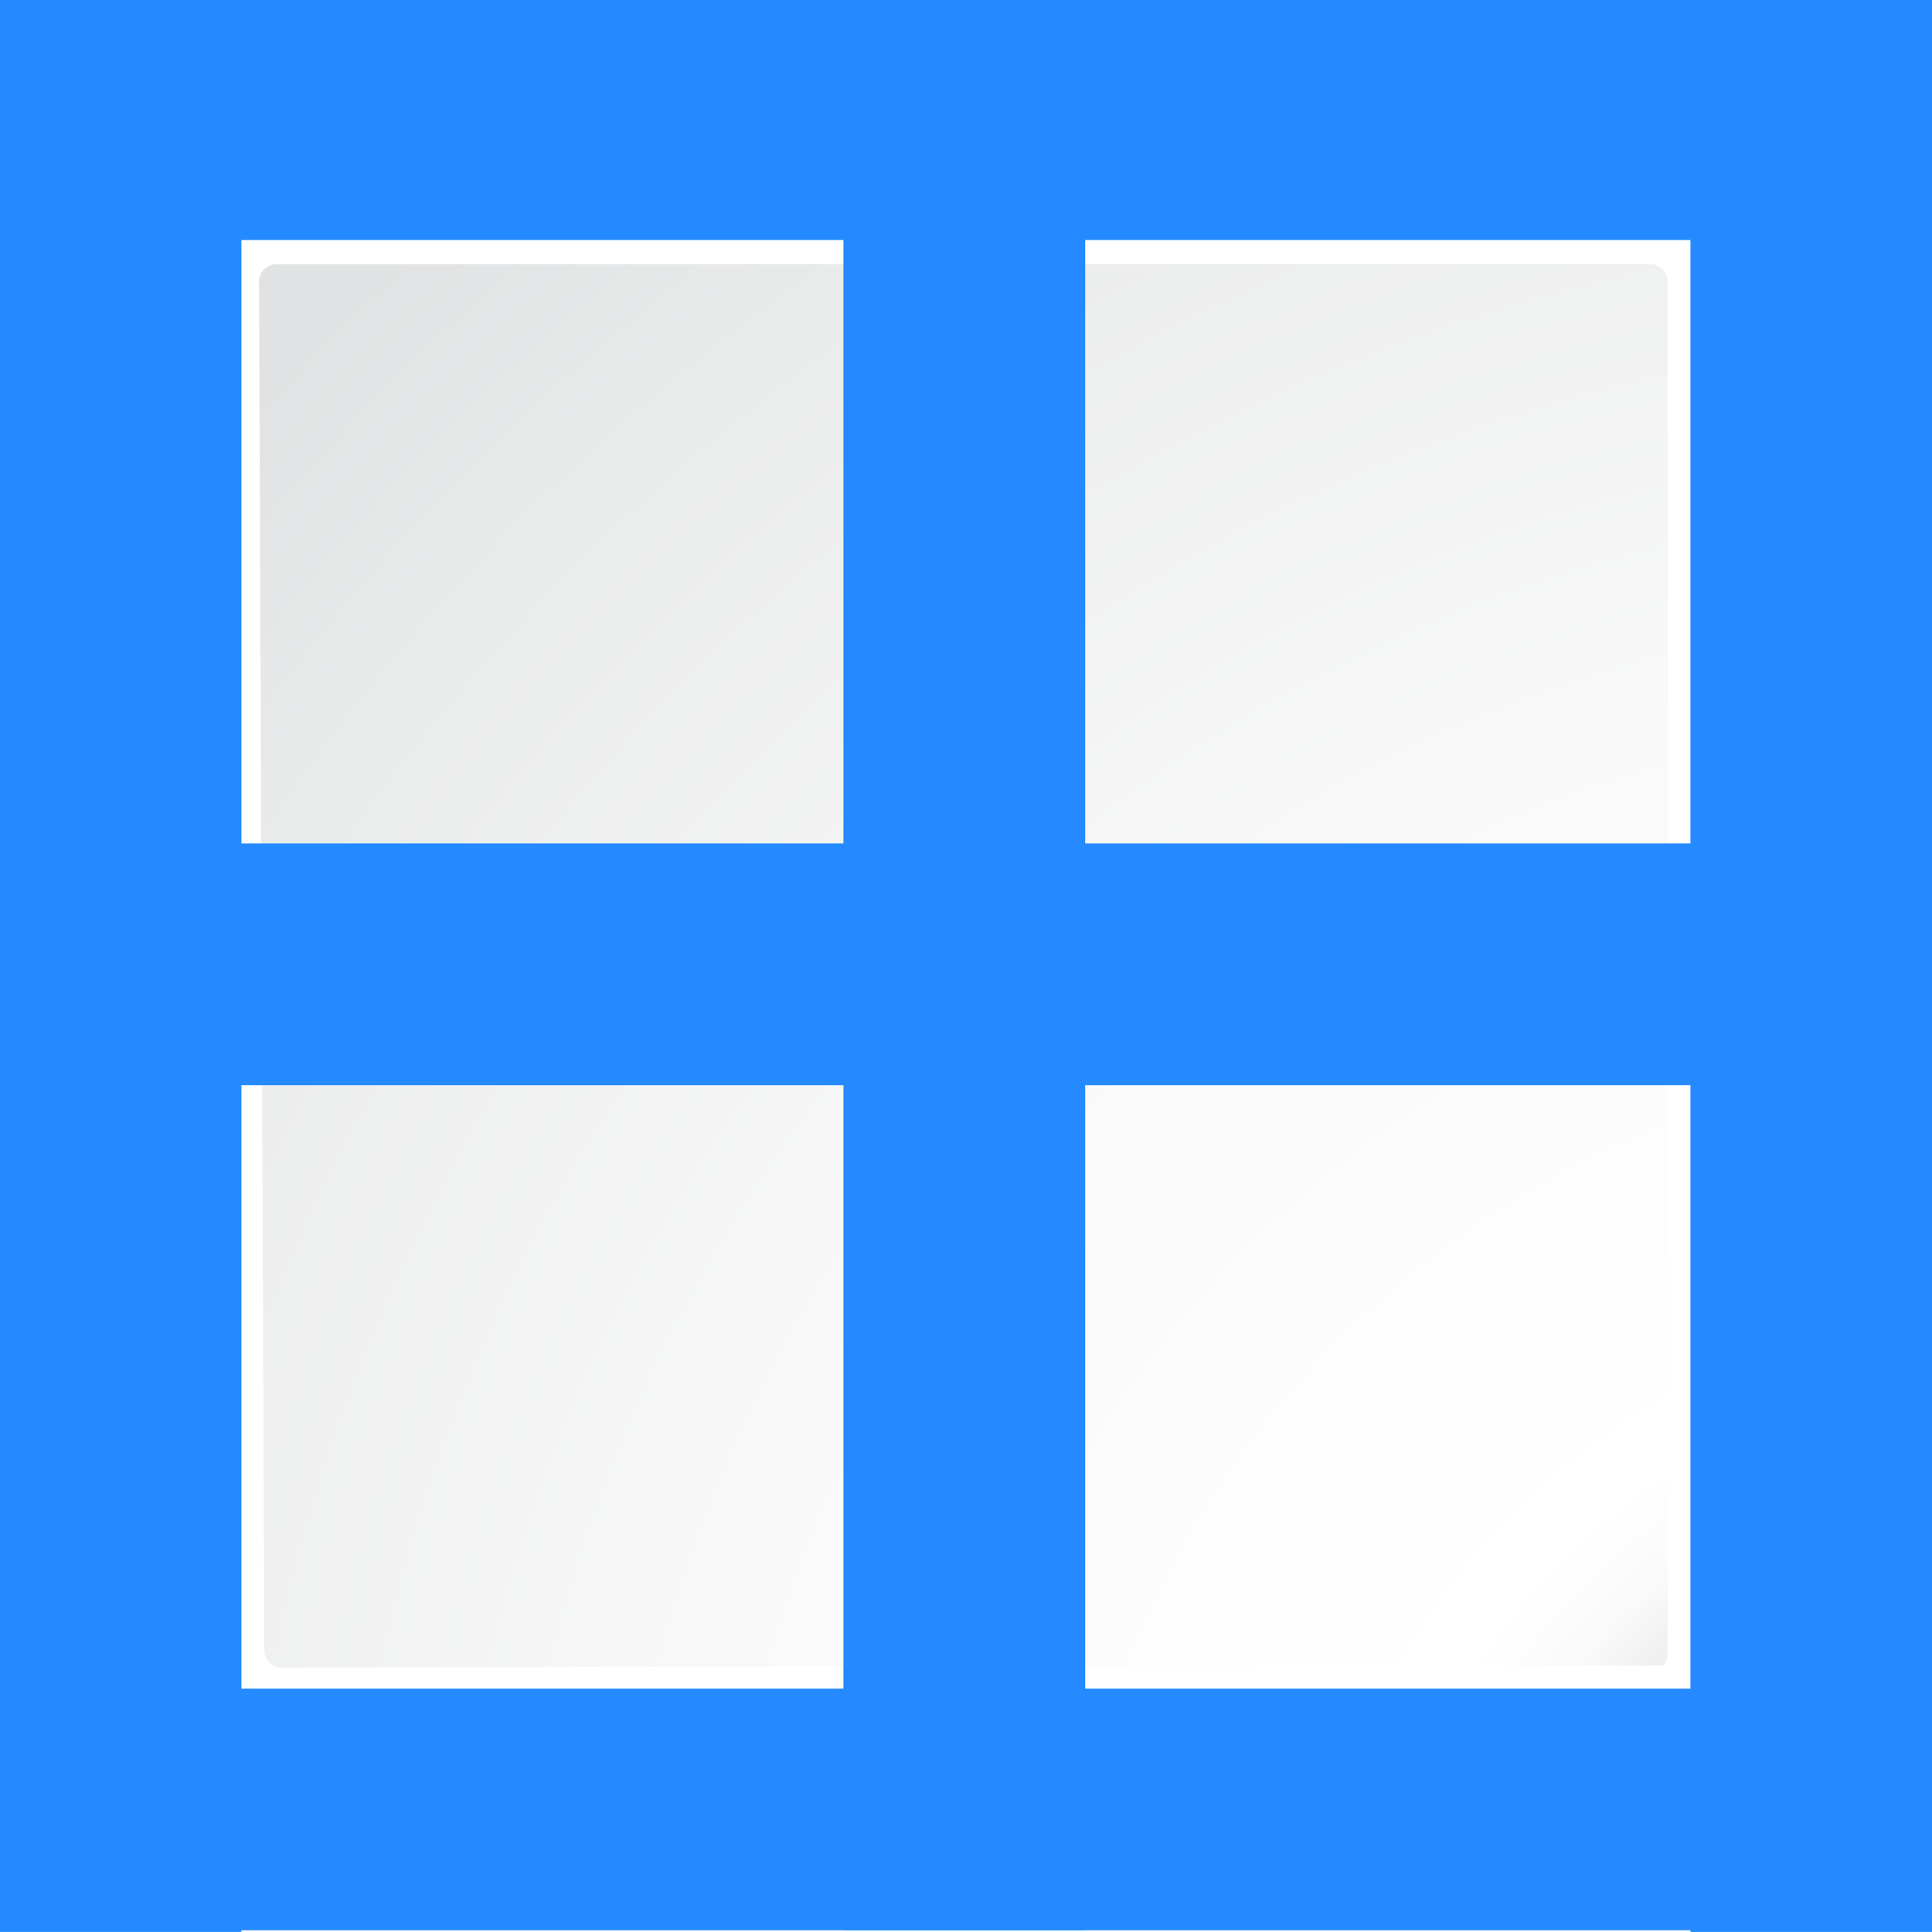 <?xml version="1.0" encoding="UTF-8" standalone="no"?>
<svg
   xmlns:dc="http://purl.org/dc/elements/1.1/"
   xmlns:cc="http://creativecommons.org/ns#"
   xmlns:rdf="http://www.w3.org/1999/02/22-rdf-syntax-ns#"
   xmlns:svg="http://www.w3.org/2000/svg"
   xmlns="http://www.w3.org/2000/svg"
   xmlns:sodipodi="http://sodipodi.sourceforge.net/DTD/sodipodi-0.dtd"
   xmlns:inkscape="http://www.inkscape.org/namespaces/inkscape"
   enable-background="new 0 0 128 128"
   height="16"
   viewBox="0 0 16 16"
   width="16"
   version="1.1"
   id="svg64"
   sodipodi:docname="fr012.svg"
   inkscape:export-filename="/home/rizmut/Dokumen/Rizmut/Github/libreoffice-style-karasa-jaga/build/images_karasa_jaga/svx/res/fr012.png"
   inkscape:export-xdpi="96"
   inkscape:export-ydpi="96"
   inkscape:version="0.92.3 (unknown)">
  <defs
     id="defs68" />
  <sodipodi:namedview
     pagecolor="#ffffff"
     bordercolor="#666666"
     borderopacity="1"
     objecttolerance="10"
     gridtolerance="10"
     guidetolerance="10"
     inkscape:pageopacity="0"
     inkscape:pageshadow="2"
     inkscape:window-width="1366"
     inkscape:window-height="706"
     id="namedview66"
     showgrid="true"
     inkscape:zoom="29.5"
     inkscape:cx="10.350108"
     inkscape:cy="7.1666874"
     inkscape:window-x="0"
     inkscape:window-y="0"
     inkscape:window-maximized="1"
     inkscape:current-layer="g919">
    <inkscape:grid
       type="xygrid"
       id="grid892" />
  </sodipodi:namedview>
  <filter
     id="a">
    <feGaussianBlur
       stdDeviation="1.039"
       id="feGaussianBlur2" />
  </filter>
  <filter
     id="b">
    <feGaussianBlur
       stdDeviation=".501"
       id="feGaussianBlur5" />
  </filter>
  <radialGradient
     id="c"
     cx="167.923"
     cy="161.949"
     gradientUnits="userSpaceOnUse"
     r="162.19">
    <stop
       offset="0"
       stop-color="#00537d"
       id="stop8" />
    <stop
       offset=".015"
       stop-color="#186389"
       id="stop10" />
    <stop
       offset=".056"
       stop-color="#558ca8"
       id="stop12" />
    <stop
       offset=".096"
       stop-color="#89afc3"
       id="stop14" />
    <stop
       offset=".136"
       stop-color="#b3ccd8"
       id="stop16" />
    <stop
       offset=".174"
       stop-color="#d4e2e9"
       id="stop18" />
    <stop
       offset=".21"
       stop-color="#ecf2f5"
       id="stop20" />
    <stop
       offset=".243"
       stop-color="#fafcfd"
       id="stop22" />
    <stop
       offset=".272"
       stop-color="#fff"
       id="stop24" />
  </radialGradient>
  <radialGradient
     id="d"
     cx="125.304"
     cy="133.259"
     gradientTransform="matrix(1.137,0,0,1.141,-8.688,-18.215)"
     gradientUnits="userSpaceOnUse"
     r="139.559">
    <stop
       offset="0"
       stop-color="#e3e4e4"
       id="stop27" />
    <stop
       offset=".114"
       stop-color="#ececed"
       id="stop29" />
    <stop
       offset=".203"
       stop-color="#ececec"
       id="stop31" />
    <stop
       offset=".236"
       stop-color="#fafafa"
       id="stop33" />
    <stop
       offset=".272"
       stop-color="#fff"
       id="stop35" />
    <stop
       offset=".531"
       stop-color="#fafafa"
       id="stop37" />
    <stop
       offset=".845"
       stop-color="#ebecec"
       id="stop39" />
    <stop
       offset="1"
       stop-color="#e1e2e3"
       id="stop41" />
  </radialGradient>
  <g
     id="g890"
     transform="matrix(0.125,0,0,0.125,-0.014,-0.014)">
    <path
       id="path44"
       transform="matrix(1.211,0,0,1.204,-21.844,-23.428)"
       d="M 23,24.448 23.041,121 H 84.172 L 118.414,120.896 c 0.375,-0.375 0.586,-0.884 0.586,-1.414 V 24.448 Z"
       inkscape:connector-curvature="0"
       style="opacity:0.715;filter:url(#a)" />
    <path
       id="path46"
       transform="matrix(1.211,0,0,1.204,-21.844,-23.428)"
       d="m 24.92,26.379 v 92.69 l 91.574,0.089 c 0.375,-0.375 0.586,-0.884 0.586,-1.414 V 26.379 H 24.92 Z"
       inkscape:connector-curvature="0"
       style="opacity:0.896;filter:url(#b)" />
    <path
       id="path48"
       transform="matrix(1.211,0,0,1.204,-21.844,-23.428)"
       d="M 23,25.414 23.041,121 H 84.172 l 34.242,-0.104 c 0.375,-0.375 0.586,-0.884 0.586,-1.414 V 25.414 Z"
       inkscape:connector-curvature="0"
       style="opacity:0.836;filter:url(#a)" />
    <path
       id="path50"
       d="M 8.324,8.324 V 119.893 H 79.416 l 39.795,0.1 c 0.436,-0.436 0.681,-1.027 0.681,-1.643 l 10e-6,-110.025 z"
       style="fill:url(#c);stroke-width:1.162"
       inkscape:connector-curvature="0" />
    <path
       id="path52"
       d="m 18.41,17.622 c -0.627,0 -1.137,0.512 -1.137,1.141 l 0.349,90.691 c 0,0.63 0.511,1.141 1.137,1.141 l 91.503,-0.138 c 0.213,-0.213 0.333,-0.507 0.333,-0.807 V 18.763 c 0,-0.629 -0.51,-1.141 -1.137,-1.141 z"
       style="fill:url(#d);stroke-width:1.162"
       inkscape:connector-curvature="0" />
    <g
       id="g62"
       style="fill:#258aff;fill-rule:evenodd">
      <path
         id="path54"
         d="M 128,111.984 H 0 V 128 h 128 z"
         inkscape:connector-curvature="0" />
      <path
         id="path56"
         d="M 128,0 H 0 v 16.016 h 128 z"
         inkscape:connector-curvature="0" />
      <g
         id="g919"
         transform="rotate(90,64,64)">
        <path
           inkscape:connector-curvature="0"
           d="M 128,55.992 H 0 v 16.016 h 128 z"
           id="path60" />
        <path
           id="path2112"
           d="M 72.008,128 V 0 H 55.992 v 128 z"
           inkscape:connector-curvature="0" />
      </g>
      <path
         inkscape:connector-curvature="0"
         d="M 128.125,128.108 V 0.108 H 112.108 V 128.108 Z"
         id="path894" />
      <path
         id="path896"
         d="M 16.108,128.108 V 0.108 H 0.092 V 128.108 Z"
         inkscape:connector-curvature="0" />
    </g>
  </g>
</svg>
